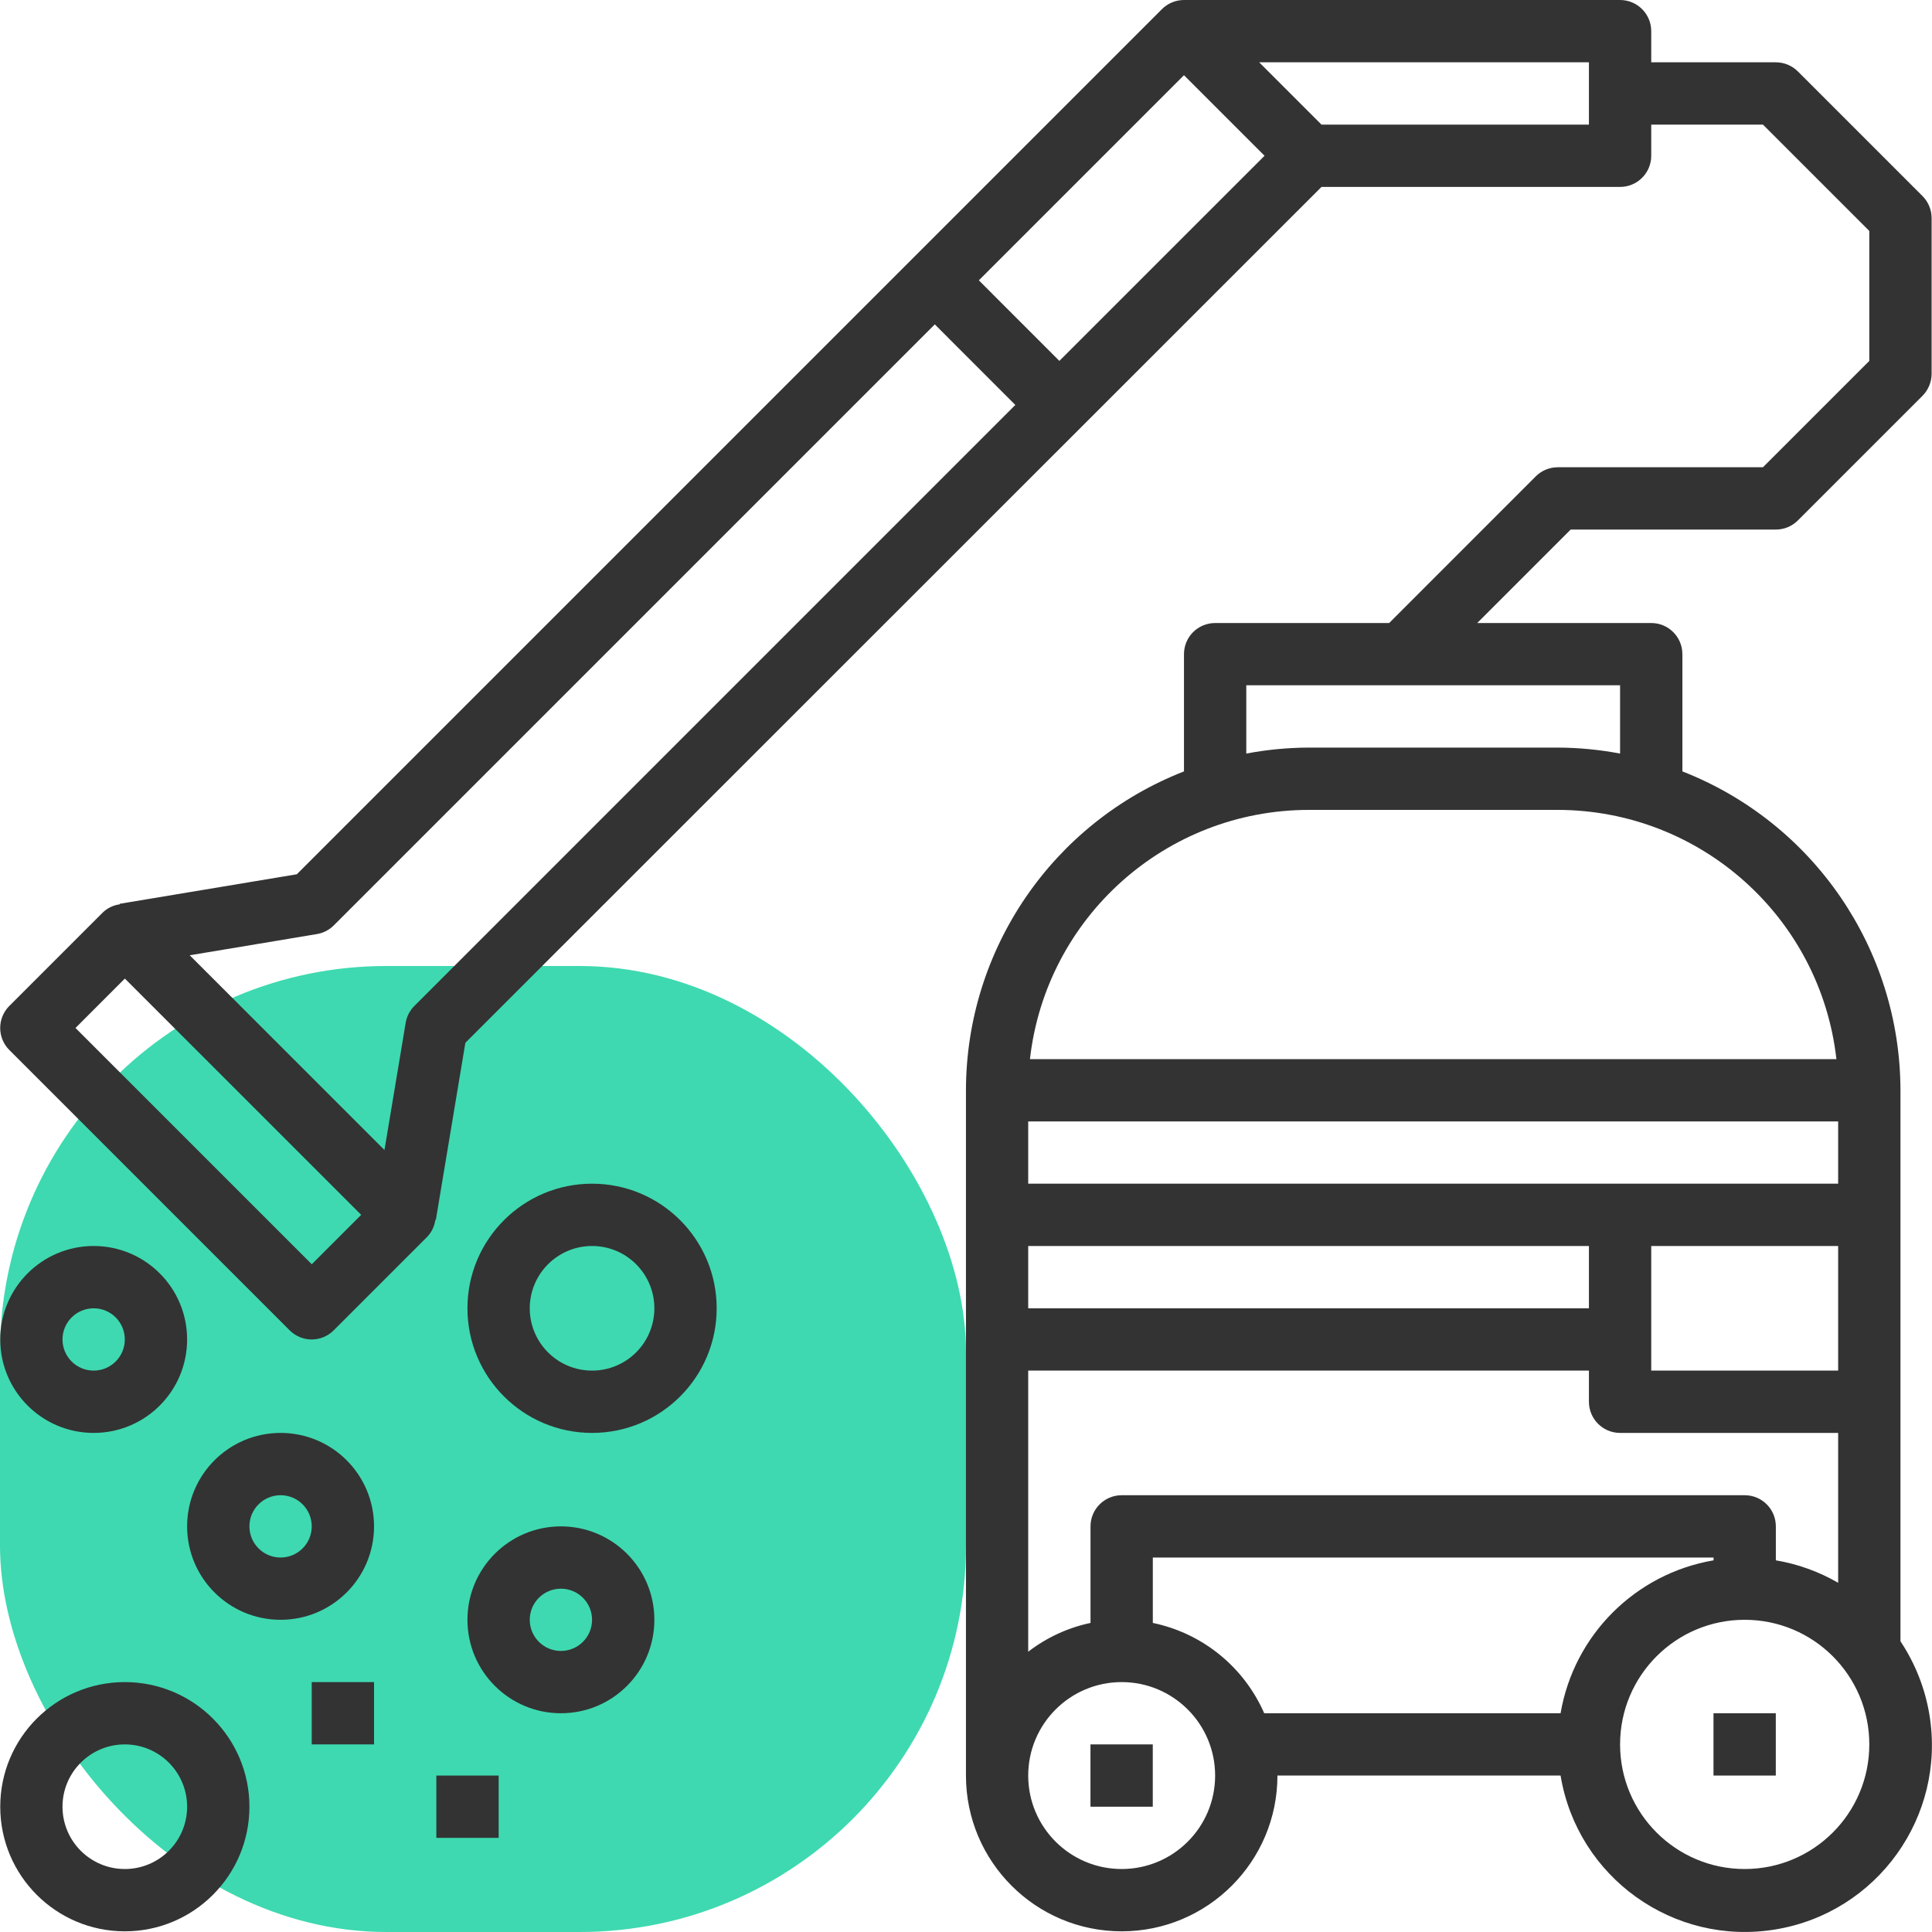 <svg width="40" height="40" viewBox="0 0 40 40" fill="none" xmlns="http://www.w3.org/2000/svg">
<rect y="20" width="20" height="20" rx="8" fill="#3ED9B0"/>
<path d="M36.766 35.471H35.476V36.761H36.766V35.471Z" fill="#333333"/>
<path d="M23.867 36.116H22.577V37.406H23.867V36.116Z" fill="#333333"/>
<path d="M39.946 35.498C39.856 34.956 39.652 34.439 39.347 33.981V22.573C39.342 19.653 37.551 17.034 34.832 15.971V13.544C34.832 13.187 34.543 12.899 34.187 12.899H30.584L32.519 10.964H36.767C36.938 10.964 37.102 10.896 37.223 10.775L39.803 8.195C39.923 8.074 39.992 7.91 39.992 7.739V4.515C39.992 4.343 39.923 4.179 39.803 4.059L37.223 1.479C37.102 1.358 36.938 1.29 36.767 1.29H34.187V0.645C34.187 0.289 33.898 0 33.542 0H24.513C24.342 0 24.178 0.068 24.057 0.189L18.898 5.348L6.145 18.101L2.479 18.712V18.723C2.347 18.741 2.224 18.8 2.128 18.892L0.193 20.827C-0.059 21.079 -0.059 21.487 0.193 21.739L5.997 27.543C6.249 27.795 6.657 27.795 6.909 27.543L8.844 25.608C8.936 25.512 8.995 25.389 9.013 25.256H9.024L9.635 21.59L22.389 8.84L27.36 3.87H33.542C33.898 3.87 34.187 3.581 34.187 3.225V2.58H36.5L38.702 4.782V7.472L36.5 9.674H32.252C32.081 9.674 31.917 9.742 31.796 9.863L28.761 12.899H25.158C24.802 12.899 24.513 13.187 24.513 13.544V15.971C21.794 17.034 20.003 19.653 19.999 22.573V36.761C19.999 38.542 21.442 39.986 23.223 39.986C25.004 39.986 26.448 38.542 26.448 36.761H32.31C32.659 38.87 34.651 40.296 36.759 39.947C38.868 39.599 40.295 37.607 39.946 35.498ZM6.455 26.175L1.563 21.283L2.585 20.26L7.478 25.152L6.455 26.175ZM8.579 20.827C8.484 20.922 8.421 21.044 8.399 21.177L7.96 23.81L3.928 19.778L6.561 19.339C6.694 19.317 6.816 19.254 6.911 19.159L19.354 6.716L21.021 8.384L8.579 20.827ZM21.933 7.472L20.266 5.804L24.513 1.557L26.181 3.225L21.933 7.472ZM32.897 2.58H27.36L26.07 1.29H32.897V2.58ZM25.803 14.188H33.542V15.602C33.117 15.521 32.685 15.48 32.252 15.478H27.093C26.66 15.48 26.228 15.521 25.803 15.602V14.188ZM27.093 16.768H32.252C35.207 16.772 37.689 18.992 38.021 21.928H21.324C21.656 18.992 24.138 16.772 27.093 16.768ZM21.288 23.218H38.057V24.507H21.288V23.218ZM38.057 25.797V28.377H34.187V25.797H38.057ZM21.288 25.797H32.897V27.087H21.288V25.797ZM21.288 28.377H32.897V29.022C32.897 29.378 33.186 29.667 33.542 29.667H38.057V32.77C37.658 32.539 37.221 32.381 36.767 32.305V31.602C36.767 31.245 36.478 30.957 36.122 30.957H23.223C22.867 30.957 22.578 31.245 22.578 31.602V33.601C22.109 33.7 21.668 33.904 21.288 34.197V28.377ZM23.223 38.696C22.155 38.696 21.288 37.83 21.288 36.761C21.288 35.693 22.155 34.826 23.223 34.826C24.292 34.826 25.158 35.693 25.158 36.761C25.158 37.83 24.292 38.696 23.223 38.696ZM32.31 35.471H26.174C25.754 34.511 24.895 33.814 23.868 33.601V32.247H35.477V32.305C33.857 32.582 32.587 33.851 32.31 35.471ZM36.122 38.696C34.697 38.696 33.542 37.541 33.542 36.116C33.542 34.691 34.697 33.536 36.122 33.536C37.547 33.536 38.702 34.691 38.702 36.116C38.702 37.541 37.547 38.696 36.122 38.696Z" fill="#333333"/>
<path d="M3.874 27.732C3.874 26.663 3.008 25.797 1.939 25.797C0.871 25.797 0.005 26.663 0.005 27.732C0.005 28.801 0.871 29.667 1.939 29.667C3.008 29.667 3.874 28.801 3.874 27.732ZM1.294 27.732C1.294 27.376 1.583 27.087 1.939 27.087C2.296 27.087 2.584 27.376 2.584 27.732C2.584 28.088 2.296 28.377 1.939 28.377C1.583 28.377 1.294 28.088 1.294 27.732Z" fill="#333333"/>
<path d="M2.584 34.826C1.16 34.826 0.005 35.981 0.005 37.406C0.005 38.831 1.16 39.986 2.584 39.986C4.009 39.986 5.164 38.831 5.164 37.406C5.164 35.981 4.009 34.826 2.584 34.826ZM2.584 38.696C1.872 38.696 1.294 38.118 1.294 37.406C1.294 36.694 1.872 36.116 2.584 36.116C3.297 36.116 3.874 36.694 3.874 37.406C3.874 38.118 3.297 38.696 2.584 38.696Z" fill="#333333"/>
<path d="M5.809 29.667C4.74 29.667 3.874 30.533 3.874 31.602C3.874 32.67 4.74 33.536 5.809 33.536C6.878 33.536 7.744 32.67 7.744 31.602C7.744 30.533 6.878 29.667 5.809 29.667ZM5.809 32.247C5.453 32.247 5.164 31.958 5.164 31.602C5.164 31.245 5.453 30.957 5.809 30.957C6.165 30.957 6.454 31.245 6.454 31.602C6.454 31.958 6.165 32.247 5.809 32.247Z" fill="#333333"/>
<path d="M11.613 31.602C10.545 31.602 9.678 32.468 9.678 33.536C9.678 34.605 10.545 35.471 11.613 35.471C12.682 35.471 13.548 34.605 13.548 33.536C13.548 32.468 12.682 31.602 11.613 31.602ZM11.613 34.181C11.257 34.181 10.968 33.893 10.968 33.536C10.968 33.18 11.257 32.892 11.613 32.892C11.969 32.892 12.258 33.18 12.258 33.536C12.258 33.893 11.969 34.181 11.613 34.181Z" fill="#333333"/>
<path d="M12.258 24.507C10.834 24.507 9.678 25.662 9.678 27.087C9.678 28.512 10.834 29.667 12.258 29.667C13.683 29.667 14.838 28.512 14.838 27.087C14.838 25.662 13.683 24.507 12.258 24.507ZM12.258 28.377C11.546 28.377 10.968 27.8 10.968 27.087C10.968 26.375 11.546 25.797 12.258 25.797C12.971 25.797 13.548 26.375 13.548 27.087C13.548 27.8 12.971 28.377 12.258 28.377Z" fill="#333333"/>
<path d="M7.744 34.826H6.454V36.116H7.744V34.826Z" fill="#333333"/>
<path d="M10.324 36.761H9.034V38.051H10.324V36.761Z" fill="#333333"/>
</svg>
